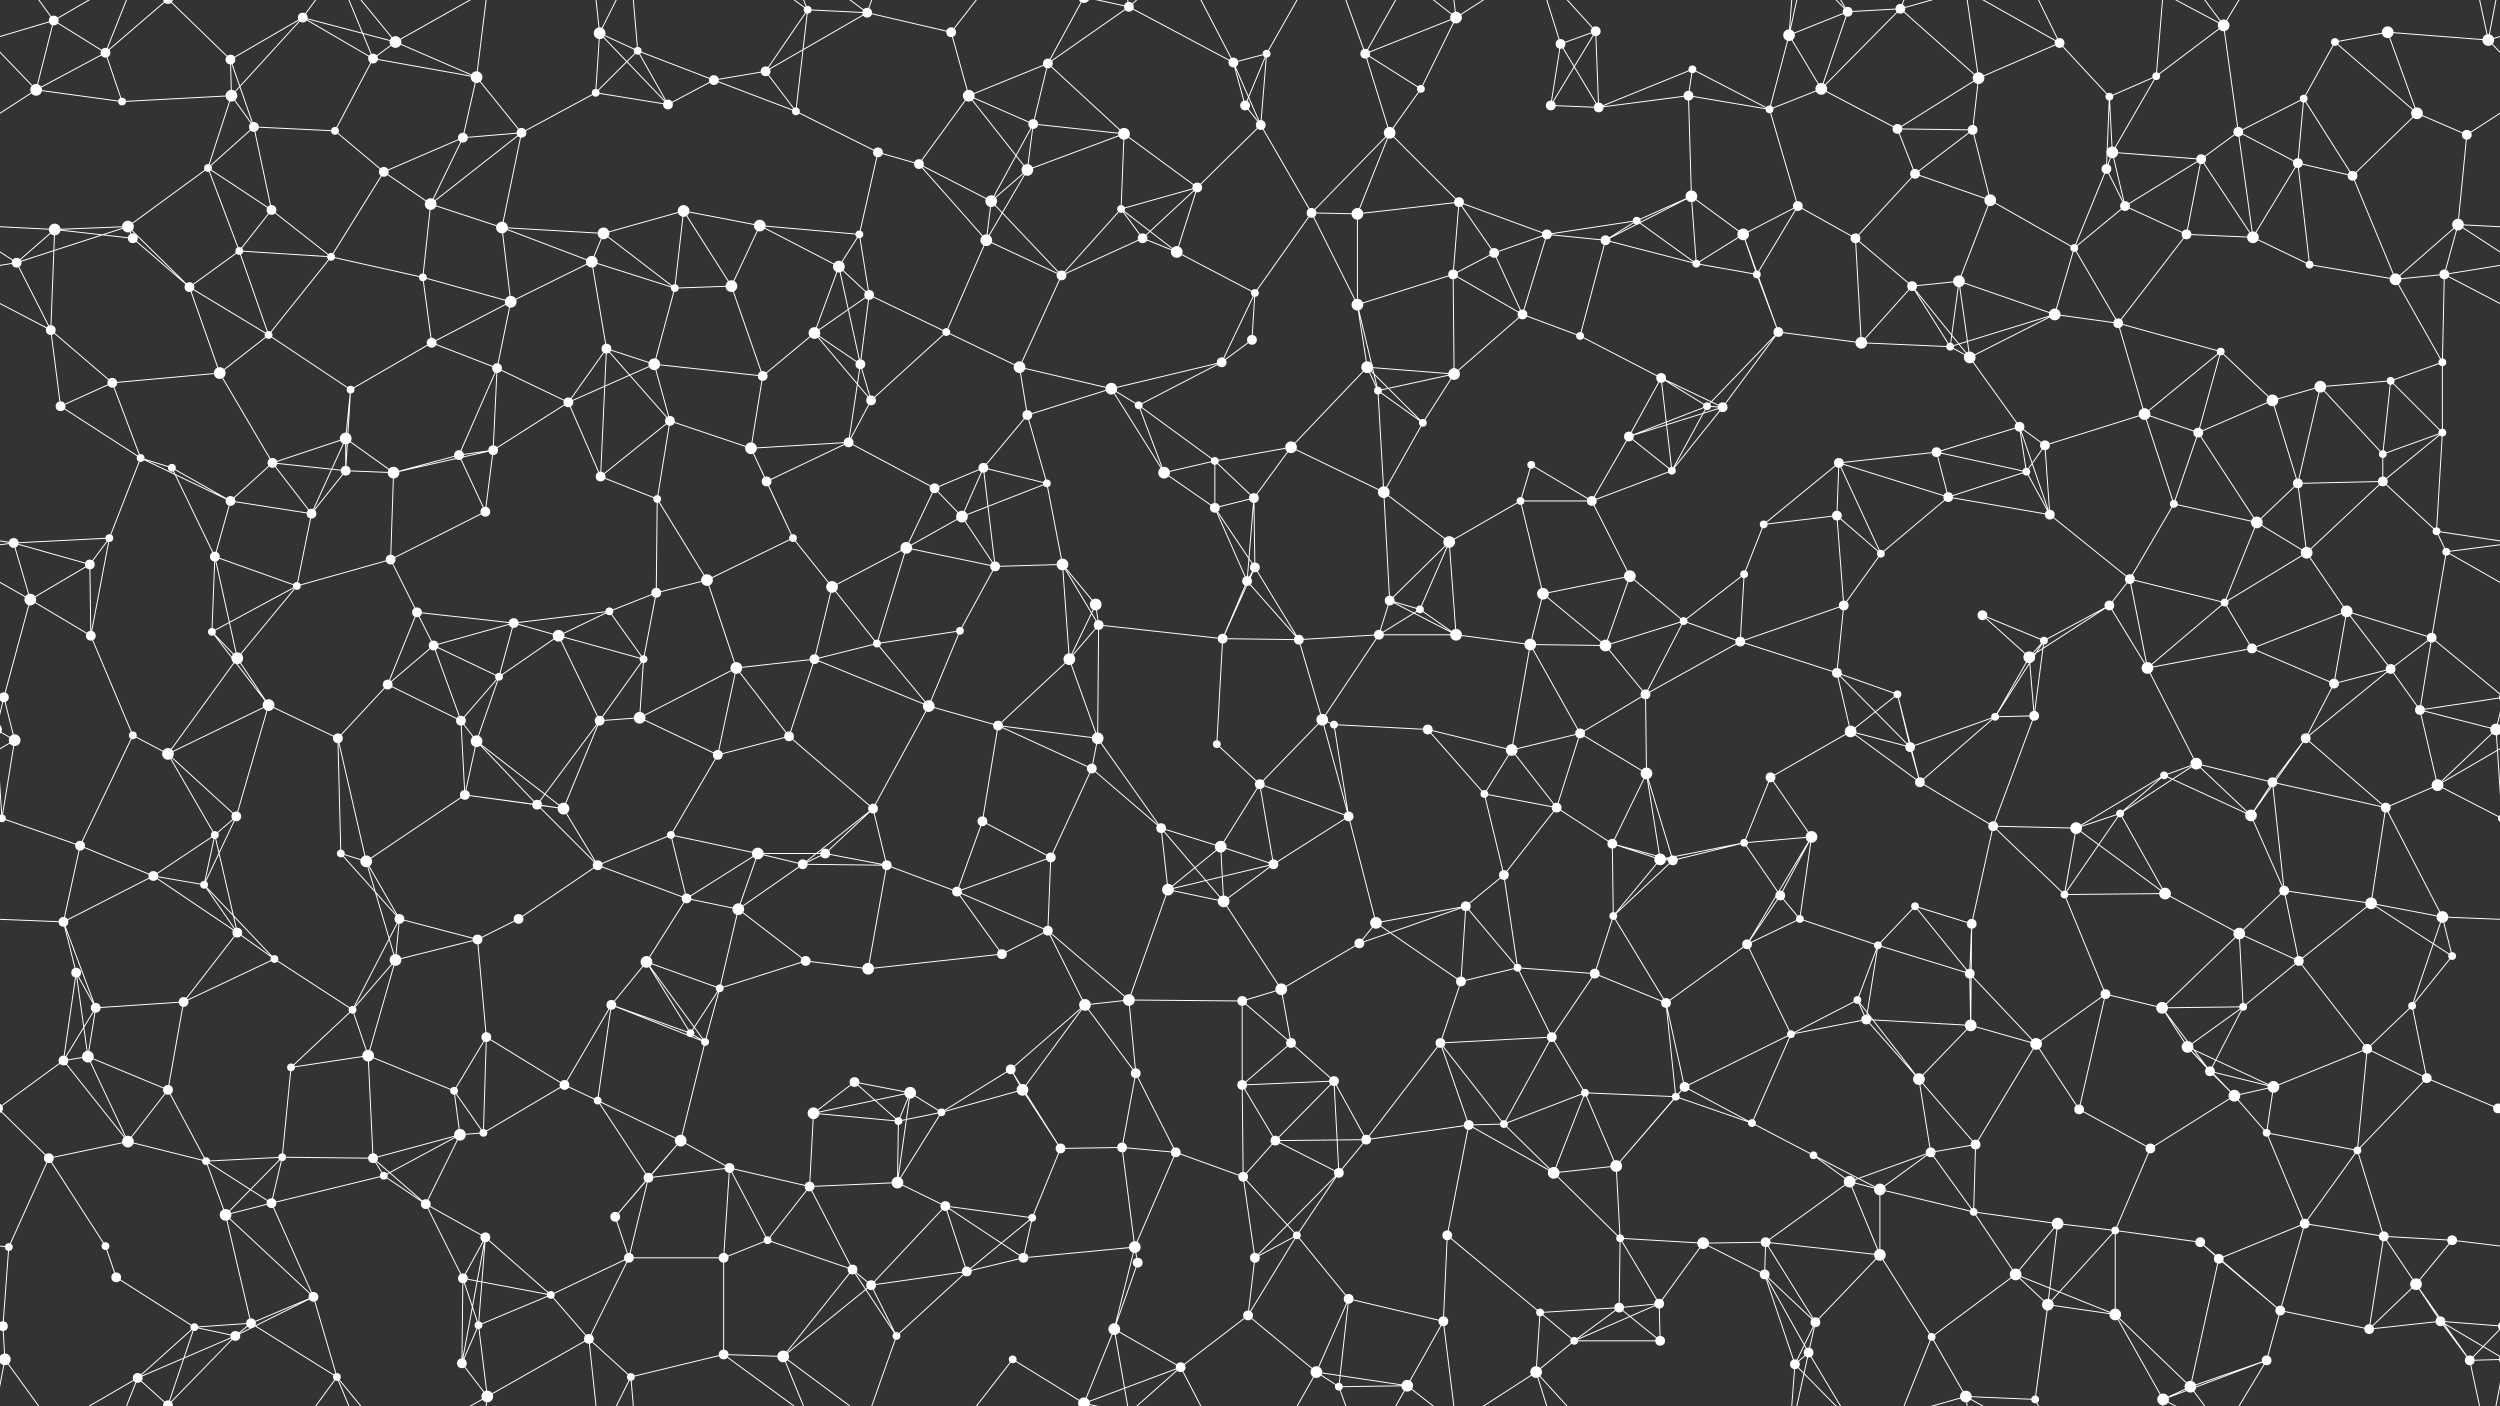 <svg xmlns="http://www.w3.org/2000/svg" width="2560" height="1440" fill="#fff"><rect width="100%" height="100%" fill="#333333" stroke="none"/><circle cx="55" cy="21" r="5"/><circle cx="108" cy="54" r="5"/><circle cx="236" cy="61" r="5"/><circle cx="310" cy="18" r="5"/><circle cx="382" cy="60" r="5"/><circle cx="405" cy="43" r="6"/><circle cx="488" cy="79" r="6"/><circle cx="614" cy="34" r="6"/><circle cx="653" cy="52" r="4"/><circle cx="784" cy="73" r="5"/><circle cx="827" cy="10" r="4"/><circle cx="888" cy="13" r="5"/><circle cx="974" cy="33" r="5"/><circle cx="1073" cy="65" r="5"/><circle cx="1156" cy="7" r="5"/><circle cx="1263" cy="64" r="5"/><circle cx="1297" cy="55" r="4"/><circle cx="1398" cy="55" r="5"/><circle cx="1491" cy="18" r="6"/><circle cx="1598" cy="45" r="5"/><circle cx="1634" cy="32" r="5"/><circle cx="1733" cy="71" r="4"/><circle cx="1832" cy="36" r="6"/><circle cx="1892" cy="12" r="5"/><circle cx="1946" cy="9" r="5"/><circle cx="2026" cy="80" r="6"/><circle cx="2109" cy="44" r="5"/><circle cx="2208" cy="78" r="4"/><circle cx="2277" cy="26" r="6"/><circle cx="2391" cy="43" r="4"/><circle cx="2445" cy="33" r="6"/><circle cx="2548" cy="41" r="6"/><circle cx="37" cy="92" r="6"/><circle cx="125" cy="104" r="4"/><circle cx="237" cy="98" r="6"/><circle cx="260" cy="130" r="5"/><circle cx="343" cy="134" r="4"/><circle cx="474" cy="141" r="5"/><circle cx="534" cy="136" r="5"/><circle cx="610" cy="95" r="4"/><circle cx="684" cy="107" r="5"/><circle cx="731" cy="82" r="5"/><circle cx="815" cy="114" r="4"/><circle cx="899" cy="156" r="5"/><circle cx="992" cy="98" r="6"/><circle cx="1058" cy="127" r="5"/><circle cx="1151" cy="137" r="6"/><circle cx="1275" cy="108" r="5"/><circle cx="1291" cy="128" r="5"/><circle cx="1423" cy="136" r="6"/><circle cx="1455" cy="91" r="4"/><circle cx="1588" cy="108" r="5"/><circle cx="1637" cy="110" r="5"/><circle cx="1729" cy="98" r="5"/><circle cx="1812" cy="112" r="4"/><circle cx="1865" cy="91" r="6"/><circle cx="1943" cy="132" r="5"/><circle cx="2020" cy="133" r="5"/><circle cx="2160" cy="99" r="4"/><circle cx="2163" cy="156" r="6"/><circle cx="2292" cy="135" r="5"/><circle cx="2359" cy="101" r="4"/><circle cx="2475" cy="116" r="6"/><circle cx="2526" cy="138" r="5"/><circle cx="56" cy="235" r="6"/><circle cx="131" cy="232" r="6"/><circle cx="213" cy="172" r="4"/><circle cx="278" cy="215" r="5"/><circle cx="393" cy="176" r="5"/><circle cx="441" cy="209" r="6"/><circle cx="514" cy="233" r="6"/><circle cx="618" cy="239" r="6"/><circle cx="700" cy="216" r="6"/><circle cx="778" cy="231" r="6"/><circle cx="880" cy="240" r="4"/><circle cx="941" cy="168" r="5"/><circle cx="1015" cy="206" r="6"/><circle cx="1052" cy="174" r="6"/><circle cx="1148" cy="214" r="4"/><circle cx="1226" cy="192" r="5"/><circle cx="1343" cy="218" r="5"/><circle cx="1390" cy="219" r="6"/><circle cx="1494" cy="207" r="5"/><circle cx="1584" cy="240" r="5"/><circle cx="1676" cy="226" r="4"/><circle cx="1732" cy="201" r="6"/><circle cx="1785" cy="240" r="6"/><circle cx="1841" cy="211" r="5"/><circle cx="1961" cy="178" r="5"/><circle cx="2038" cy="205" r="6"/><circle cx="2157" cy="173" r="5"/><circle cx="2176" cy="211" r="5"/><circle cx="2254" cy="163" r="5"/><circle cx="2353" cy="167" r="5"/><circle cx="2409" cy="180" r="5"/><circle cx="2517" cy="230" r="6"/><circle cx="17" cy="269" r="5"/><circle cx="136" cy="244" r="5"/><circle cx="194" cy="294" r="5"/><circle cx="245" cy="257" r="4"/><circle cx="339" cy="263" r="4"/><circle cx="433" cy="284" r="4"/><circle cx="523" cy="309" r="6"/><circle cx="606" cy="268" r="6"/><circle cx="691" cy="295" r="4"/><circle cx="749" cy="293" r="6"/><circle cx="859" cy="273" r="6"/><circle cx="890" cy="302" r="5"/><circle cx="1010" cy="246" r="6"/><circle cx="1087" cy="282" r="5"/><circle cx="1170" cy="244" r="5"/><circle cx="1205" cy="258" r="6"/><circle cx="1285" cy="300" r="4"/><circle cx="1390" cy="312" r="6"/><circle cx="1488" cy="281" r="5"/><circle cx="1530" cy="259" r="5"/><circle cx="1644" cy="246" r="5"/><circle cx="1737" cy="270" r="4"/><circle cx="1799" cy="281" r="4"/><circle cx="1900" cy="244" r="5"/><circle cx="1958" cy="293" r="5"/><circle cx="2006" cy="288" r="6"/><circle cx="2124" cy="254" r="4"/><circle cx="2239" cy="240" r="5"/><circle cx="2307" cy="243" r="6"/><circle cx="2365" cy="271" r="4"/><circle cx="2453" cy="286" r="6"/><circle cx="2503" cy="281" r="5"/><circle cx="52" cy="338" r="5"/><circle cx="115" cy="392" r="5"/><circle cx="225" cy="382" r="6"/><circle cx="275" cy="343" r="4"/><circle cx="359" cy="399" r="4"/><circle cx="442" cy="351" r="5"/><circle cx="509" cy="377" r="5"/><circle cx="621" cy="357" r="5"/><circle cx="670" cy="373" r="6"/><circle cx="781" cy="385" r="5"/><circle cx="834" cy="341" r="6"/><circle cx="881" cy="373" r="5"/><circle cx="969" cy="340" r="4"/><circle cx="1044" cy="376" r="6"/><circle cx="1138" cy="398" r="6"/><circle cx="1251" cy="371" r="5"/><circle cx="1282" cy="348" r="5"/><circle cx="1400" cy="376" r="6"/><circle cx="1489" cy="383" r="6"/><circle cx="1559" cy="322" r="5"/><circle cx="1618" cy="344" r="4"/><circle cx="1701" cy="387" r="5"/><circle cx="1821" cy="340" r="5"/><circle cx="1906" cy="351" r="6"/><circle cx="1997" cy="355" r="4"/><circle cx="2017" cy="366" r="6"/><circle cx="2104" cy="322" r="6"/><circle cx="2169" cy="331" r="5"/><circle cx="2274" cy="360" r="4"/><circle cx="2376" cy="396" r="6"/><circle cx="2448" cy="390" r="4"/><circle cx="2501" cy="371" r="4"/><circle cx="62" cy="416" r="5"/><circle cx="144" cy="469" r="4"/><circle cx="176" cy="479" r="4"/><circle cx="279" cy="474" r="5"/><circle cx="354" cy="449" r="6"/><circle cx="470" cy="466" r="5"/><circle cx="505" cy="461" r="5"/><circle cx="582" cy="412" r="5"/><circle cx="686" cy="431" r="5"/><circle cx="769" cy="459" r="6"/><circle cx="869" cy="453" r="5"/><circle cx="892" cy="410" r="5"/><circle cx="1007" cy="479" r="5"/><circle cx="1052" cy="425" r="5"/><circle cx="1166" cy="415" r="4"/><circle cx="1244" cy="472" r="4"/><circle cx="1322" cy="458" r="6"/><circle cx="1411" cy="400" r="4"/><circle cx="1457" cy="433" r="4"/><circle cx="1568" cy="476" r="4"/><circle cx="1668" cy="447" r="5"/><circle cx="1748" cy="416" r="4"/><circle cx="1764" cy="417" r="5"/><circle cx="1883" cy="474" r="5"/><circle cx="1983" cy="463" r="5"/><circle cx="2068" cy="437" r="5"/><circle cx="2094" cy="456" r="5"/><circle cx="2196" cy="424" r="6"/><circle cx="2251" cy="443" r="5"/><circle cx="2327" cy="410" r="6"/><circle cx="2440" cy="465" r="4"/><circle cx="2501" cy="443" r="4"/><circle cx="14" cy="556" r="5"/><circle cx="112" cy="551" r="4"/><circle cx="236" cy="513" r="5"/><circle cx="319" cy="526" r="5"/><circle cx="354" cy="482" r="5"/><circle cx="403" cy="484" r="6"/><circle cx="497" cy="524" r="5"/><circle cx="615" cy="488" r="5"/><circle cx="673" cy="511" r="4"/><circle cx="785" cy="493" r="5"/><circle cx="812" cy="551" r="4"/><circle cx="957" cy="500" r="5"/><circle cx="985" cy="529" r="6"/><circle cx="1072" cy="495" r="4"/><circle cx="1192" cy="484" r="6"/><circle cx="1244" cy="520" r="5"/><circle cx="1284" cy="510" r="5"/><circle cx="1417" cy="504" r="6"/><circle cx="1484" cy="555" r="6"/><circle cx="1557" cy="513" r="4"/><circle cx="1630" cy="513" r="5"/><circle cx="1712" cy="482" r="4"/><circle cx="1806" cy="537" r="4"/><circle cx="1881" cy="528" r="5"/><circle cx="1995" cy="509" r="5"/><circle cx="2075" cy="483" r="4"/><circle cx="2099" cy="527" r="5"/><circle cx="2226" cy="516" r="4"/><circle cx="2311" cy="535" r="6"/><circle cx="2353" cy="495" r="5"/><circle cx="2440" cy="493" r="5"/><circle cx="2495" cy="544" r="4"/><circle cx="31" cy="614" r="6"/><circle cx="92" cy="578" r="5"/><circle cx="220" cy="570" r="5"/><circle cx="304" cy="600" r="4"/><circle cx="400" cy="573" r="5"/><circle cx="427" cy="627" r="5"/><circle cx="526" cy="638" r="5"/><circle cx="624" cy="626" r="4"/><circle cx="672" cy="607" r="5"/><circle cx="724" cy="594" r="6"/><circle cx="852" cy="601" r="6"/><circle cx="928" cy="561" r="6"/><circle cx="1019" cy="580" r="5"/><circle cx="1088" cy="578" r="6"/><circle cx="1122" cy="619" r="6"/><circle cx="1277" cy="595" r="5"/><circle cx="1285" cy="581" r="5"/><circle cx="1423" cy="615" r="5"/><circle cx="1454" cy="624" r="4"/><circle cx="1580" cy="608" r="6"/><circle cx="1669" cy="590" r="6"/><circle cx="1724" cy="636" r="4"/><circle cx="1786" cy="588" r="4"/><circle cx="1888" cy="620" r="5"/><circle cx="1926" cy="567" r="4"/><circle cx="2030" cy="630" r="5"/><circle cx="2160" cy="620" r="5"/><circle cx="2181" cy="593" r="5"/><circle cx="2278" cy="617" r="4"/><circle cx="2362" cy="566" r="6"/><circle cx="2403" cy="626" r="6"/><circle cx="2505" cy="565" r="4"/><circle cx="4" cy="714" r="5"/><circle cx="2564" cy="714" r="5"/><circle cx="93" cy="651" r="5"/><circle cx="217" cy="647" r="4"/><circle cx="243" cy="674" r="6"/><circle cx="397" cy="701" r="5"/><circle cx="444" cy="661" r="5"/><circle cx="511" cy="693" r="4"/><circle cx="572" cy="651" r="6"/><circle cx="659" cy="675" r="4"/><circle cx="754" cy="684" r="6"/><circle cx="834" cy="675" r="5"/><circle cx="898" cy="659" r="4"/><circle cx="983" cy="646" r="4"/><circle cx="1095" cy="675" r="6"/><circle cx="1125" cy="640" r="5"/><circle cx="1252" cy="654" r="5"/><circle cx="1330" cy="655" r="5"/><circle cx="1412" cy="650" r="5"/><circle cx="1491" cy="650" r="6"/><circle cx="1567" cy="660" r="6"/><circle cx="1644" cy="661" r="6"/><circle cx="1685" cy="711" r="5"/><circle cx="1782" cy="657" r="5"/><circle cx="1881" cy="689" r="5"/><circle cx="1943" cy="711" r="4"/><circle cx="2078" cy="673" r="6"/><circle cx="2093" cy="656" r="4"/><circle cx="2199" cy="684" r="6"/><circle cx="2306" cy="664" r="5"/><circle cx="2390" cy="700" r="5"/><circle cx="2448" cy="685" r="5"/><circle cx="2490" cy="653" r="5"/><circle cx="15" cy="758" r="6"/><circle cx="136" cy="753" r="4"/><circle cx="172" cy="772" r="6"/><circle cx="275" cy="722" r="6"/><circle cx="346" cy="756" r="5"/><circle cx="472" cy="738" r="5"/><circle cx="488" cy="759" r="6"/><circle cx="614" cy="738" r="5"/><circle cx="655" cy="735" r="6"/><circle cx="735" cy="773" r="5"/><circle cx="808" cy="754" r="5"/><circle cx="951" cy="723" r="6"/><circle cx="1022" cy="743" r="5"/><circle cx="1118" cy="787" r="5"/><circle cx="1124" cy="756" r="6"/><circle cx="1246" cy="762" r="4"/><circle cx="1354" cy="737" r="6"/><circle cx="1366" cy="742" r="4"/><circle cx="1462" cy="747" r="5"/><circle cx="1548" cy="768" r="6"/><circle cx="1618" cy="751" r="5"/><circle cx="1686" cy="792" r="6"/><circle cx="1813" cy="796" r="5"/><circle cx="1895" cy="749" r="6"/><circle cx="1956" cy="765" r="5"/><circle cx="2043" cy="734" r="4"/><circle cx="2083" cy="733" r="5"/><circle cx="2216" cy="794" r="4"/><circle cx="2249" cy="782" r="6"/><circle cx="2361" cy="756" r="5"/><circle cx="2478" cy="727" r="5"/><circle cx="2556" cy="747" r="6"/><circle cx="-4" cy="747" r="6"/><circle cx="2" cy="838" r="4"/><circle cx="2562" cy="838" r="4"/><circle cx="82" cy="866" r="5"/><circle cx="220" cy="855" r="4"/><circle cx="242" cy="836" r="5"/><circle cx="349" cy="874" r="4"/><circle cx="476" cy="814" r="5"/><circle cx="550" cy="824" r="5"/><circle cx="577" cy="828" r="6"/><circle cx="687" cy="855" r="4"/><circle cx="776" cy="874" r="6"/><circle cx="845" cy="874" r="5"/><circle cx="894" cy="828" r="5"/><circle cx="1006" cy="841" r="5"/><circle cx="1076" cy="878" r="5"/><circle cx="1189" cy="848" r="5"/><circle cx="1250" cy="867" r="6"/><circle cx="1290" cy="803" r="5"/><circle cx="1381" cy="836" r="5"/><circle cx="1520" cy="813" r="4"/><circle cx="1594" cy="827" r="5"/><circle cx="1651" cy="864" r="5"/><circle cx="1700" cy="880" r="6"/><circle cx="1786" cy="863" r="4"/><circle cx="1855" cy="857" r="6"/><circle cx="1966" cy="801" r="5"/><circle cx="2041" cy="846" r="5"/><circle cx="2126" cy="848" r="6"/><circle cx="2171" cy="833" r="4"/><circle cx="2305" cy="835" r="6"/><circle cx="2327" cy="801" r="5"/><circle cx="2443" cy="827" r="5"/><circle cx="2496" cy="804" r="6"/><circle cx="65" cy="944" r="5"/><circle cx="157" cy="897" r="5"/><circle cx="209" cy="906" r="4"/><circle cx="243" cy="955" r="5"/><circle cx="375" cy="882" r="6"/><circle cx="409" cy="941" r="5"/><circle cx="531" cy="941" r="5"/><circle cx="612" cy="886" r="5"/><circle cx="703" cy="920" r="5"/><circle cx="756" cy="931" r="6"/><circle cx="822" cy="885" r="5"/><circle cx="908" cy="886" r="5"/><circle cx="980" cy="913" r="5"/><circle cx="1073" cy="953" r="5"/><circle cx="1196" cy="911" r="6"/><circle cx="1253" cy="923" r="6"/><circle cx="1304" cy="885" r="5"/><circle cx="1409" cy="945" r="6"/><circle cx="1501" cy="928" r="5"/><circle cx="1540" cy="896" r="5"/><circle cx="1652" cy="938" r="4"/><circle cx="1713" cy="881" r="5"/><circle cx="1823" cy="917" r="5"/><circle cx="1843" cy="941" r="4"/><circle cx="1961" cy="928" r="4"/><circle cx="2019" cy="946" r="5"/><circle cx="2114" cy="916" r="4"/><circle cx="2217" cy="915" r="6"/><circle cx="2293" cy="956" r="6"/><circle cx="2339" cy="912" r="5"/><circle cx="2428" cy="925" r="6"/><circle cx="2501" cy="939" r="6"/><circle cx="78" cy="996" r="5"/><circle cx="98" cy="1032" r="5"/><circle cx="188" cy="1026" r="5"/><circle cx="281" cy="982" r="4"/><circle cx="361" cy="1034" r="4"/><circle cx="405" cy="983" r="6"/><circle cx="489" cy="962" r="5"/><circle cx="626" cy="1029" r="5"/><circle cx="662" cy="985" r="6"/><circle cx="737" cy="1012" r="4"/><circle cx="825" cy="984" r="5"/><circle cx="889" cy="992" r="6"/><circle cx="1026" cy="977" r="5"/><circle cx="1111" cy="1029" r="6"/><circle cx="1156" cy="1024" r="6"/><circle cx="1272" cy="1025" r="5"/><circle cx="1312" cy="1013" r="6"/><circle cx="1392" cy="966" r="5"/><circle cx="1496" cy="1005" r="5"/><circle cx="1554" cy="991" r="4"/><circle cx="1633" cy="997" r="5"/><circle cx="1706" cy="1027" r="5"/><circle cx="1789" cy="967" r="5"/><circle cx="1902" cy="1024" r="4"/><circle cx="1923" cy="968" r="4"/><circle cx="2017" cy="997" r="5"/><circle cx="2156" cy="1018" r="5"/><circle cx="2214" cy="1032" r="6"/><circle cx="2297" cy="1031" r="4"/><circle cx="2354" cy="984" r="5"/><circle cx="2470" cy="1030" r="4"/><circle cx="2511" cy="979" r="4"/><circle cx="65" cy="1086" r="5"/><circle cx="90" cy="1082" r="6"/><circle cx="172" cy="1116" r="5"/><circle cx="298" cy="1093" r="4"/><circle cx="377" cy="1081" r="6"/><circle cx="465" cy="1117" r="4"/><circle cx="498" cy="1062" r="5"/><circle cx="578" cy="1111" r="5"/><circle cx="707" cy="1058" r="4"/><circle cx="722" cy="1067" r="4"/><circle cx="875" cy="1108" r="5"/><circle cx="932" cy="1119" r="6"/><circle cx="1035" cy="1095" r="5"/><circle cx="1047" cy="1116" r="6"/><circle cx="1163" cy="1099" r="5"/><circle cx="1272" cy="1111" r="5"/><circle cx="1322" cy="1068" r="5"/><circle cx="1366" cy="1107" r="5"/><circle cx="1475" cy="1068" r="5"/><circle cx="1589" cy="1062" r="5"/><circle cx="1623" cy="1119" r="4"/><circle cx="1725" cy="1113" r="5"/><circle cx="1834" cy="1059" r="4"/><circle cx="1911" cy="1044" r="5"/><circle cx="1965" cy="1105" r="6"/><circle cx="2018" cy="1050" r="6"/><circle cx="2085" cy="1069" r="6"/><circle cx="2240" cy="1072" r="6"/><circle cx="2263" cy="1097" r="5"/><circle cx="2328" cy="1113" r="6"/><circle cx="2424" cy="1074" r="5"/><circle cx="2485" cy="1104" r="5"/><circle cx="50" cy="1186" r="5"/><circle cx="131" cy="1169" r="6"/><circle cx="211" cy="1189" r="4"/><circle cx="289" cy="1185" r="4"/><circle cx="382" cy="1186" r="5"/><circle cx="471" cy="1162" r="6"/><circle cx="495" cy="1160" r="4"/><circle cx="612" cy="1127" r="4"/><circle cx="697" cy="1168" r="6"/><circle cx="747" cy="1196" r="5"/><circle cx="833" cy="1140" r="6"/><circle cx="920" cy="1148" r="4"/><circle cx="964" cy="1139" r="4"/><circle cx="1086" cy="1176" r="5"/><circle cx="1149" cy="1175" r="5"/><circle cx="1204" cy="1180" r="5"/><circle cx="1306" cy="1168" r="5"/><circle cx="1399" cy="1167" r="5"/><circle cx="1504" cy="1152" r="5"/><circle cx="1540" cy="1151" r="4"/><circle cx="1655" cy="1194" r="6"/><circle cx="1716" cy="1123" r="4"/><circle cx="1794" cy="1150" r="4"/><circle cx="1857" cy="1183" r="4"/><circle cx="1977" cy="1180" r="5"/><circle cx="2023" cy="1172" r="5"/><circle cx="2129" cy="1136" r="5"/><circle cx="2202" cy="1176" r="5"/><circle cx="2288" cy="1122" r="6"/><circle cx="2321" cy="1160" r="4"/><circle cx="2414" cy="1178" r="4"/><circle cx="2558" cy="1135" r="5"/><circle cx="-2" cy="1135" r="5"/><circle cx="9" cy="1277" r="4"/><circle cx="108" cy="1276" r="4"/><circle cx="231" cy="1244" r="6"/><circle cx="278" cy="1232" r="5"/><circle cx="393" cy="1204" r="4"/><circle cx="436" cy="1233" r="5"/><circle cx="497" cy="1267" r="5"/><circle cx="630" cy="1246" r="5"/><circle cx="664" cy="1206" r="5"/><circle cx="786" cy="1270" r="4"/><circle cx="829" cy="1215" r="5"/><circle cx="919" cy="1211" r="6"/><circle cx="968" cy="1235" r="5"/><circle cx="1057" cy="1247" r="4"/><circle cx="1162" cy="1277" r="6"/><circle cx="1273" cy="1205" r="5"/><circle cx="1328" cy="1265" r="4"/><circle cx="1371" cy="1201" r="5"/><circle cx="1482" cy="1265" r="5"/><circle cx="1591" cy="1201" r="6"/><circle cx="1659" cy="1268" r="4"/><circle cx="1744" cy="1273" r="6"/><circle cx="1808" cy="1272" r="5"/><circle cx="1894" cy="1210" r="6"/><circle cx="1925" cy="1218" r="6"/><circle cx="2021" cy="1241" r="4"/><circle cx="2107" cy="1253" r="6"/><circle cx="2166" cy="1260" r="4"/><circle cx="2253" cy="1272" r="5"/><circle cx="2360" cy="1253" r="5"/><circle cx="2441" cy="1266" r="5"/><circle cx="2511" cy="1270" r="5"/><circle cx="3" cy="1358" r="5"/><circle cx="2563" cy="1358" r="5"/><circle cx="119" cy="1308" r="5"/><circle cx="199" cy="1359" r="4"/><circle cx="257" cy="1355" r="5"/><circle cx="321" cy="1328" r="5"/><circle cx="474" cy="1309" r="5"/><circle cx="490" cy="1357" r="4"/><circle cx="564" cy="1326" r="4"/><circle cx="644" cy="1288" r="5"/><circle cx="741" cy="1288" r="5"/><circle cx="873" cy="1300" r="5"/><circle cx="892" cy="1316" r="5"/><circle cx="990" cy="1302" r="5"/><circle cx="1048" cy="1288" r="5"/><circle cx="1165" cy="1293" r="5"/><circle cx="1278" cy="1347" r="5"/><circle cx="1285" cy="1288" r="5"/><circle cx="1381" cy="1330" r="5"/><circle cx="1478" cy="1353" r="5"/><circle cx="1577" cy="1344" r="4"/><circle cx="1658" cy="1339" r="5"/><circle cx="1699" cy="1335" r="5"/><circle cx="1807" cy="1305" r="5"/><circle cx="1859" cy="1354" r="5"/><circle cx="1925" cy="1285" r="6"/><circle cx="2064" cy="1305" r="6"/><circle cx="2097" cy="1336" r="6"/><circle cx="2166" cy="1346" r="6"/><circle cx="2272" cy="1289" r="5"/><circle cx="2335" cy="1342" r="5"/><circle cx="2474" cy="1315" r="6"/><circle cx="2499" cy="1353" r="5"/><circle cx="5" cy="1392" r="6"/><circle cx="2565" cy="1392" r="6"/><circle cx="141" cy="1411" r="5"/><circle cx="172" cy="1439" r="5"/><circle cx="172" cy="-1" r="5"/><circle cx="241" cy="1368" r="5"/><circle cx="345" cy="1410" r="4"/><circle cx="473" cy="1396" r="5"/><circle cx="499" cy="1430" r="6"/><circle cx="603" cy="1371" r="5"/><circle cx="646" cy="1410" r="4"/><circle cx="741" cy="1387" r="5"/><circle cx="802" cy="1389" r="6"/><circle cx="918" cy="1368" r="4"/><circle cx="1037" cy="1392" r="4"/><circle cx="1110" cy="1437" r="6"/><circle cx="1110" cy="-3" r="6"/><circle cx="1141" cy="1361" r="6"/><circle cx="1209" cy="1400" r="5"/><circle cx="1348" cy="1405" r="6"/><circle cx="1371" cy="1420" r="4"/><circle cx="1441" cy="1419" r="6"/><circle cx="1573" cy="1405" r="6"/><circle cx="1612" cy="1373" r="4"/><circle cx="1700" cy="1373" r="5"/><circle cx="1838" cy="1397" r="5"/><circle cx="1852" cy="1385" r="5"/><circle cx="1978" cy="1369" r="4"/><circle cx="2013" cy="1430" r="6"/><circle cx="2084" cy="1433" r="4"/><circle cx="2215" cy="1433" r="6"/><circle cx="2243" cy="1420" r="6"/><circle cx="2321" cy="1393" r="5"/><circle cx="2426" cy="1361" r="5"/><circle cx="2529" cy="1393" r="5"/><path stroke="#fff" d="M55 21L108 54M55 21L-12 41M55 21L37 92M55 21L5 -48M55 21L141 -29M2615 21L2548 41M55 1461L5 1392M55 1461L141 1411M108 54L37 92M108 54L125 104M108 54L141 -29M108 54L172 -1M108 1494L141 1411M108 1494L172 1439M236 61L310 18M236 61L237 98M236 61L260 130M236 61L172 -1M236 1501L172 1439M310 18L382 60M310 18L405 43M310 18L237 98M310 18L345 -30M310 1458L345 1410M382 60L405 43M382 60L488 79M382 60L343 134M382 60L345 -30M382 1500L345 1410M405 43L488 79M405 43L345 -30M405 43L499 -10M405 1483L345 1410M405 1483L499 1430M488 79L474 141M488 79L534 136M488 79L499 -10M488 1519L499 1430M614 34L653 52M614 34L610 95M614 34L684 107M614 34L603 -69M614 34L646 -30M614 1474L603 1371M614 1474L646 1410M653 52L610 95M653 52L684 107M653 52L731 82M653 52L646 -30M653 1492L646 1410M784 73L827 10M784 73L888 13M784 73L731 82M784 73L815 114M827 10L888 13M827 10L815 114M827 10L741 -53M827 10L802 -51M827 1450L741 1387M827 1450L802 1389M888 13L974 33M888 13L802 -51M888 13L918 -72M888 1453L802 1389M888 1453L918 1368M974 33L992 98M974 33L1037 -48M974 1473L1037 1392M1073 65L1156 7M1073 65L992 98M1073 65L1058 127M1073 65L1151 137M1073 65L1110 -3M1073 1505L1110 1437M1156 7L1263 64M1156 7L1110 -3M1156 7L1141 -79M1156 7L1209 -40M1156 1447L1110 1437M1156 1447L1141 1361M1156 1447L1209 1400M1263 64L1297 55M1263 64L1275 108M1263 64L1291 128M1263 64L1209 -40M1263 1504L1209 1400M1297 55L1275 108M1297 55L1291 128M1297 55L1348 -35M1297 1495L1348 1405M1398 55L1491 18M1398 55L1423 136M1398 55L1455 91M1398 55L1371 -20M1398 55L1441 -21M1398 1495L1371 1420M1398 1495L1441 1419M1491 18L1455 91M1491 18L1478 -87M1491 18L1441 -21M1491 18L1573 -35M1491 1458L1478 1353M1491 1458L1441 1419M1491 1458L1573 1405M1598 45L1634 32M1598 45L1588 108M1598 45L1637 110M1598 45L1573 -35M1598 1485L1573 1405M1634 32L1588 108M1634 32L1637 110M1634 32L1573 -35M1634 1472L1573 1405M1733 71L1637 110M1733 71L1729 98M1733 71L1812 112M1832 36L1892 12M1832 36L1812 112M1832 36L1865 91M1832 36L1838 -43M1832 36L1852 -55M1832 1476L1838 1397M1832 1476L1852 1385M1892 12L1946 9M1892 12L1865 91M1892 12L1838 -43M1892 12L1852 -55M1892 1452L1838 1397M1892 1452L1852 1385M1946 9L2026 80M1946 9L1865 91M1946 9L1978 -71M1946 9L2013 -10M1946 1449L1978 1369M1946 1449L2013 1430M2026 80L2109 44M2026 80L1943 132M2026 80L2020 133M2026 80L2013 -10M2026 1520L2013 1430M2109 44L2160 99M2109 44L2013 -10M2109 44L2084 -7M2109 1484L2013 1430M2109 1484L2084 1433M2208 78L2277 26M2208 78L2160 99M2208 78L2163 156M2208 78L2215 -7M2208 1518L2215 1433M2277 26L2292 135M2277 26L2215 -7M2277 26L2243 -20M2277 26L2321 -47M2277 1466L2215 1433M2277 1466L2243 1420M2277 1466L2321 1393M2391 43L2445 33M2391 43L2359 101M2391 43L2475 116M2445 33L2548 41M2445 33L2475 116M2548 41L2597 92M2548 41L2565 -48M2548 41L2529 -47M-12 41L37 92M-12 41L5 -48M-12 1481L5 1392M2548 1481L2565 1392M2548 1481L2529 1393M37 92L125 104M37 92L-34 138M2597 92L2526 138M125 104L237 98M237 98L260 130M237 98L213 172M260 130L343 134M260 130L213 172M260 130L278 215M343 134L393 176M474 141L534 136M474 141L393 176M474 141L441 209M534 136L610 95M534 136L441 209M534 136L514 233M610 95L684 107M684 107L731 82M731 82L815 114M815 114L899 156M899 156L880 240M899 156L941 168M992 98L1058 127M992 98L941 168M992 98L1052 174M1058 127L1151 137M1058 127L1015 206M1058 127L1052 174M1151 137L1052 174M1151 137L1148 214M1151 137L1226 192M1275 108L1291 128M1291 128L1226 192M1291 128L1343 218M1423 136L1455 91M1423 136L1343 218M1423 136L1390 219M1423 136L1494 207M1588 108L1637 110M1637 110L1729 98M1729 98L1812 112M1729 98L1732 201M1812 112L1865 91M1812 112L1841 211M1865 91L1943 132M1943 132L2020 133M1943 132L1961 178M2020 133L1961 178M2020 133L2038 205M2160 99L2163 156M2160 99L2157 173M2163 156L2157 173M2163 156L2176 211M2163 156L2254 163M2292 135L2359 101M2292 135L2254 163M2292 135L2353 167M2292 135L2307 243M2359 101L2353 167M2359 101L2409 180M2475 116L2526 138M2475 116L2409 180M2526 138L2517 230M56 235L131 232M56 235L-43 230M56 235L17 269M56 235L136 244M56 235L52 338M2616 235L2517 230M131 232L213 172M131 232L17 269M131 232L136 244M131 232L194 294M213 172L278 215M213 172L245 257M278 215L245 257M278 215L339 263M393 176L441 209M393 176L339 263M441 209L514 233M441 209L433 284M514 233L618 239M514 233L523 309M514 233L606 268M618 239L700 216M618 239L606 268M618 239L691 295M700 216L778 231M700 216L691 295M700 216L749 293M778 231L880 240M778 231L749 293M778 231L859 273M880 240L859 273M880 240L890 302M941 168L1015 206M941 168L1010 246M1015 206L1052 174M1015 206L1010 246M1015 206L1087 282M1052 174L1010 246M1148 214L1226 192M1148 214L1087 282M1148 214L1170 244M1148 214L1205 258M1226 192L1170 244M1226 192L1205 258M1343 218L1390 219M1343 218L1285 300M1343 218L1390 312M1390 219L1494 207M1390 219L1390 312M1494 207L1584 240M1494 207L1488 281M1494 207L1530 259M1584 240L1676 226M1584 240L1530 259M1584 240L1644 246M1584 240L1559 322M1676 226L1732 201M1676 226L1644 246M1676 226L1737 270M1732 201L1785 240M1732 201L1644 246M1732 201L1737 270M1785 240L1841 211M1785 240L1737 270M1785 240L1799 281M1785 240L1821 340M1841 211L1799 281M1841 211L1900 244M1961 178L2038 205M1961 178L1900 244M2038 205L2006 288M2038 205L2124 254M2157 173L2176 211M2157 173L2124 254M2176 211L2254 163M2176 211L2124 254M2176 211L2239 240M2254 163L2239 240M2254 163L2307 243M2353 167L2409 180M2353 167L2307 243M2353 167L2365 271M2409 180L2453 286M2517 230L2577 269M2517 230L2453 286M2517 230L2503 281M-43 230L17 269M17 269L-57 281M17 269L52 338M2577 269L2503 281M136 244L194 294M194 294L245 257M194 294L225 382M194 294L275 343M245 257L339 263M245 257L275 343M339 263L433 284M339 263L275 343M433 284L523 309M433 284L442 351M523 309L606 268M523 309L442 351M523 309L509 377M606 268L691 295M606 268L621 357M691 295L749 293M691 295L670 373M749 293L781 385M859 273L890 302M859 273L834 341M859 273L881 373M890 302L834 341M890 302L881 373M890 302L969 340M1010 246L1087 282M1010 246L969 340M1087 282L1170 244M1087 282L1044 376M1170 244L1205 258M1205 258L1285 300M1285 300L1251 371M1285 300L1282 348M1390 312L1488 281M1390 312L1400 376M1390 312L1411 400M1488 281L1530 259M1488 281L1489 383M1488 281L1559 322M1530 259L1559 322M1644 246L1737 270M1644 246L1618 344M1737 270L1799 281M1799 281L1821 340M1900 244L1958 293M1900 244L1906 351M1958 293L2006 288M1958 293L1906 351M1958 293L1997 355M1958 293L2017 366M2006 288L1997 355M2006 288L2017 366M2006 288L2104 322M2124 254L2104 322M2124 254L2169 331M2239 240L2307 243M2239 240L2169 331M2307 243L2365 271M2365 271L2453 286M2453 286L2503 281M2453 286L2501 371M2503 281L2612 338M2503 281L2501 371M-57 281L52 338M52 338L115 392M52 338L62 416M115 392L225 382M115 392L62 416M115 392L144 469M225 382L275 343M225 382L279 474M275 343L359 399M359 399L442 351M359 399L354 449M359 399L354 482M442 351L509 377M509 377L470 466M509 377L505 461M509 377L582 412M621 357L670 373M621 357L582 412M621 357L686 431M621 357L615 488M670 373L781 385M670 373L582 412M670 373L686 431M781 385L834 341M781 385L769 459M834 341L881 373M834 341L892 410M881 373L869 453M881 373L892 410M969 340L1044 376M969 340L892 410M1044 376L1138 398M1044 376L1052 425M1138 398L1251 371M1138 398L1052 425M1138 398L1166 415M1138 398L1192 484M1251 371L1282 348M1251 371L1166 415M1400 376L1489 383M1400 376L1322 458M1400 376L1411 400M1400 376L1457 433M1489 383L1559 322M1489 383L1411 400M1489 383L1457 433M1559 322L1618 344M1618 344L1701 387M1701 387L1668 447M1701 387L1748 416M1701 387L1764 417M1701 387L1712 482M1821 340L1906 351M1821 340L1748 416M1821 340L1764 417M1906 351L1997 355M1997 355L2017 366M1997 355L2104 322M2017 366L2104 322M2017 366L2068 437M2104 322L2169 331M2169 331L2274 360M2169 331L2196 424M2274 360L2196 424M2274 360L2251 443M2274 360L2327 410M2376 396L2448 390M2376 396L2327 410M2376 396L2440 465M2376 396L2353 495M2448 390L2501 371M2448 390L2440 465M2448 390L2501 443M2501 371L2501 443M62 416L144 469M144 469L176 479M144 469L112 551M144 469L236 513M176 479L236 513M176 479L220 570M279 474L354 449M279 474L236 513M279 474L319 526M279 474L354 482M354 449L319 526M354 449L354 482M354 449L403 484M470 466L505 461M470 466L403 484M470 466L497 524M505 461L582 412M505 461L403 484M505 461L497 524M582 412L615 488M686 431L769 459M686 431L615 488M686 431L673 511M769 459L869 453M769 459L785 493M769 459L812 551M869 453L892 410M869 453L785 493M869 453L957 500M1007 479L1052 425M1007 479L957 500M1007 479L985 529M1007 479L1072 495M1007 479L1019 580M1052 425L1072 495M1166 415L1244 472M1166 415L1192 484M1244 472L1322 458M1244 472L1192 484M1244 472L1244 520M1244 472L1284 510M1322 458L1284 510M1322 458L1417 504M1411 400L1457 433M1411 400L1417 504M1457 433L1417 504M1568 476L1557 513M1568 476L1630 513M1668 447L1748 416M1668 447L1764 417M1668 447L1630 513M1668 447L1712 482M1748 416L1764 417M1748 416L1712 482M1764 417L1712 482M1883 474L1983 463M1883 474L1806 537M1883 474L1881 528M1883 474L1995 509M1883 474L1926 567M1983 463L2068 437M1983 463L1995 509M1983 463L2075 483M2068 437L2094 456M2068 437L2075 483M2068 437L2099 527M2094 456L2196 424M2094 456L2075 483M2094 456L2099 527M2196 424L2251 443M2196 424L2226 516M2251 443L2327 410M2251 443L2226 516M2251 443L2311 535M2327 410L2353 495M2440 465L2501 443M2440 465L2440 493M2501 443L2440 493M2501 443L2495 544M14 556L112 551M14 556L-65 544M14 556L31 614M14 556L92 578M14 556L-55 565M2574 556L2495 544M2574 556L2505 565M112 551L92 578M112 551L93 651M236 513L319 526M236 513L220 570M319 526L354 482M319 526L304 600M354 482L403 484M403 484L400 573M497 524L400 573M615 488L673 511M673 511L672 607M673 511L724 594M785 493L812 551M812 551L724 594M812 551L852 601M957 500L985 529M957 500L928 561M985 529L1072 495M985 529L928 561M985 529L1019 580M1072 495L1088 578M1192 484L1244 520M1244 520L1284 510M1244 520L1277 595M1244 520L1285 581M1284 510L1277 595M1284 510L1285 581M1417 504L1484 555M1417 504L1423 615M1484 555L1557 513M1484 555L1423 615M1484 555L1454 624M1484 555L1491 650M1557 513L1630 513M1557 513L1580 608M1630 513L1712 482M1630 513L1669 590M1806 537L1881 528M1806 537L1786 588M1881 528L1888 620M1881 528L1926 567M1995 509L2075 483M1995 509L2099 527M1995 509L1926 567M2075 483L2099 527M2099 527L2181 593M2226 516L2311 535M2226 516L2181 593M2311 535L2353 495M2311 535L2278 617M2311 535L2362 566M2353 495L2440 493M2353 495L2362 566M2440 493L2495 544M2440 493L2362 566M2495 544L2505 565M31 614L92 578M31 614L-55 565M31 614L4 714M31 614L93 651M2591 614L2505 565M92 578L93 651M220 570L304 600M220 570L217 647M220 570L243 674M304 600L400 573M304 600L217 647M304 600L243 674M400 573L427 627M427 627L526 638M427 627L397 701M427 627L444 661M526 638L624 626M526 638L444 661M526 638L511 693M526 638L572 651M624 626L672 607M624 626L572 651M624 626L659 675M672 607L724 594M672 607L659 675M724 594L754 684M852 601L928 561M852 601L834 675M852 601L898 659M928 561L1019 580M928 561L898 659M1019 580L1088 578M1019 580L983 646M1088 578L1122 619M1088 578L1095 675M1088 578L1125 640M1122 619L1095 675M1122 619L1125 640M1277 595L1285 581M1277 595L1252 654M1277 595L1330 655M1285 581L1252 654M1285 581L1330 655M1423 615L1454 624M1423 615L1412 650M1423 615L1491 650M1454 624L1412 650M1454 624L1491 650M1580 608L1669 590M1580 608L1567 660M1580 608L1644 661M1669 590L1724 636M1669 590L1644 661M1724 636L1786 588M1724 636L1644 661M1724 636L1685 711M1724 636L1782 657M1786 588L1782 657M1888 620L1926 567M1888 620L1782 657M1888 620L1881 689M2030 630L2078 673M2030 630L2093 656M2160 620L2181 593M2160 620L2078 673M2160 620L2093 656M2160 620L2199 684M2181 593L2278 617M2181 593L2199 684M2278 617L2362 566M2278 617L2199 684M2278 617L2306 664M2362 566L2403 626M2403 626L2306 664M2403 626L2390 700M2403 626L2448 685M2403 626L2490 653M2505 565L2490 653M4 714L-70 653M4 714L15 758M4 714L-82 727M4 714L-4 747M2564 714L2490 653M2564 714L2478 727M2564 714L2556 747M93 651L136 753M217 647L243 674M217 647L275 722M243 674L172 772M243 674L275 722M397 701L444 661M397 701L346 756M397 701L472 738M444 661L511 693M444 661L472 738M511 693L572 651M511 693L472 738M511 693L488 759M572 651L659 675M572 651L614 738M659 675L614 738M659 675L655 735M754 684L834 675M754 684L655 735M754 684L735 773M754 684L808 754M834 675L898 659M834 675L808 754M834 675L951 723M898 659L983 646M898 659L951 723M983 646L951 723M1095 675L1125 640M1095 675L1022 743M1095 675L1124 756M1125 640L1252 654M1125 640L1124 756M1252 654L1330 655M1252 654L1246 762M1330 655L1412 650M1330 655L1354 737M1412 650L1491 650M1412 650L1354 737M1491 650L1567 660M1567 660L1644 661M1567 660L1548 768M1567 660L1618 751M1644 661L1685 711M1685 711L1782 657M1685 711L1618 751M1685 711L1686 792M1782 657L1881 689M1881 689L1943 711M1881 689L1895 749M1881 689L1956 765M1943 711L1895 749M1943 711L1956 765M1943 711L1966 801M2078 673L2093 656M2078 673L2043 734M2078 673L2083 733M2093 656L2043 734M2093 656L2083 733M2199 684L2306 664M2199 684L2249 782M2306 664L2390 700M2390 700L2448 685M2390 700L2361 756M2448 685L2490 653M2448 685L2361 756M2448 685L2478 727M2490 653L2478 727M15 758L-4 747M15 758L2 838M15 758L-64 804M2575 758L2556 747M2575 758L2496 804M136 753L172 772M136 753L82 866M172 772L275 722M172 772L220 855M172 772L242 836M275 722L346 756M275 722L242 836M346 756L349 874M346 756L375 882M472 738L488 759M472 738L476 814M488 759L476 814M488 759L550 824M488 759L577 828M614 738L655 735M614 738L550 824M614 738L577 828M655 735L735 773M735 773L808 754M735 773L687 855M808 754L894 828M951 723L1022 743M951 723L894 828M1022 743L1118 787M1022 743L1124 756M1022 743L1006 841M1118 787L1124 756M1118 787L1076 878M1118 787L1189 848M1124 756L1189 848M1246 762L1290 803M1354 737L1366 742M1354 737L1290 803M1354 737L1381 836M1366 742L1462 747M1366 742L1381 836M1462 747L1548 768M1462 747L1520 813M1548 768L1618 751M1548 768L1520 813M1548 768L1594 827M1618 751L1686 792M1618 751L1594 827M1686 792L1651 864M1686 792L1700 880M1686 792L1713 881M1813 796L1895 749M1813 796L1786 863M1813 796L1855 857M1895 749L1956 765M1895 749L1966 801M1956 765L2043 734M1956 765L1966 801M2043 734L2083 733M2043 734L1966 801M2083 733L2041 846M2216 794L2249 782M2216 794L2126 848M2216 794L2171 833M2216 794L2305 835M2249 782L2171 833M2249 782L2305 835M2249 782L2327 801M2361 756L2305 835M2361 756L2327 801M2361 756L2443 827M2478 727L2556 747M2478 727L2496 804M2556 747L2562 838M2556 747L2496 804M-4 747L2 838M2 838L82 866M2 838L-64 804M2562 838L2496 804M82 866L65 944M82 866L157 897M220 855L242 836M220 855L157 897M220 855L209 906M220 855L243 955M242 836L209 906M349 874L375 882M349 874L409 941M476 814L550 824M476 814L577 828M476 814L375 882M550 824L577 828M550 824L612 886M577 828L612 886M687 855L776 874M687 855L612 886M687 855L703 920M776 874L845 874M776 874L703 920M776 874L756 931M776 874L822 885M845 874L894 828M845 874L822 885M845 874L908 886M894 828L822 885M894 828L908 886M1006 841L1076 878M1006 841L980 913M1076 878L980 913M1076 878L1073 953M1189 848L1250 867M1189 848L1196 911M1189 848L1253 923M1250 867L1290 803M1250 867L1196 911M1250 867L1253 923M1250 867L1304 885M1290 803L1381 836M1290 803L1304 885M1381 836L1304 885M1381 836L1409 945M1520 813L1594 827M1520 813L1540 896M1594 827L1651 864M1594 827L1540 896M1651 864L1700 880M1651 864L1652 938M1651 864L1713 881M1700 880L1786 863M1700 880L1652 938M1700 880L1713 881M1786 863L1855 857M1786 863L1713 881M1786 863L1823 917M1855 857L1823 917M1855 857L1843 941M1855 857L1789 967M1966 801L2041 846M2041 846L2126 848M2041 846L2019 946M2041 846L2114 916M2126 848L2171 833M2126 848L2114 916M2126 848L2217 915M2171 833L2114 916M2171 833L2217 915M2305 835L2327 801M2305 835L2339 912M2327 801L2443 827M2327 801L2339 912M2443 827L2496 804M2443 827L2428 925M2443 827L2501 939M65 944L157 897M65 944L-59 939M65 944L78 996M65 944L98 1032M2625 944L2501 939M157 897L209 906M157 897L243 955M209 906L243 955M209 906L281 982M243 955L188 1026M243 955L281 982M375 882L409 941M375 882L405 983M409 941L361 1034M409 941L405 983M409 941L489 962M531 941L612 886M531 941L489 962M612 886L703 920M703 920L756 931M703 920L662 985M756 931L822 885M756 931L737 1012M756 931L825 984M822 885L908 886M908 886L980 913M908 886L889 992M980 913L1073 953M980 913L1026 977M1073 953L1026 977M1073 953L1111 1029M1073 953L1156 1024M1196 911L1253 923M1196 911L1304 885M1196 911L1156 1024M1253 923L1304 885M1253 923L1312 1013M1409 945L1501 928M1409 945L1392 966M1409 945L1496 1005M1501 928L1540 896M1501 928L1392 966M1501 928L1496 1005M1501 928L1554 991M1540 896L1554 991M1652 938L1713 881M1652 938L1633 997M1652 938L1706 1027M1823 917L1843 941M1823 917L1789 967M1843 941L1789 967M1843 941L1923 968M1961 928L2019 946M1961 928L1923 968M1961 928L2017 997M2019 946L2017 997M2019 946L2018 1050M2114 916L2217 915M2114 916L2156 1018M2217 915L2293 956M2293 956L2339 912M2293 956L2214 1032M2293 956L2297 1031M2293 956L2354 984M2339 912L2428 925M2339 912L2354 984M2428 925L2501 939M2428 925L2354 984M2428 925L2511 979M2501 939L2470 1030M2501 939L2511 979M78 996L98 1032M78 996L65 1086M78 996L90 1082M98 1032L188 1026M98 1032L65 1086M98 1032L90 1082M188 1026L281 982M188 1026L172 1116M281 982L361 1034M361 1034L405 983M361 1034L298 1093M361 1034L377 1081M405 983L489 962M405 983L377 1081M489 962L498 1062M626 1029L662 985M626 1029L578 1111M626 1029L707 1058M626 1029L722 1067M626 1029L612 1127M662 985L737 1012M662 985L707 1058M662 985L722 1067M737 1012L825 984M737 1012L707 1058M737 1012L722 1067M825 984L889 992M889 992L1026 977M1111 1029L1156 1024M1111 1029L1035 1095M1111 1029L1047 1116M1111 1029L1163 1099M1156 1024L1272 1025M1156 1024L1163 1099M1272 1025L1312 1013M1272 1025L1272 1111M1272 1025L1322 1068M1312 1013L1392 966M1312 1013L1322 1068M1496 1005L1554 991M1496 1005L1475 1068M1554 991L1633 997M1554 991L1589 1062M1633 997L1706 1027M1633 997L1589 1062M1706 1027L1789 967M1706 1027L1725 1113M1706 1027L1716 1123M1789 967L1834 1059M1902 1024L1923 968M1902 1024L1834 1059M1902 1024L1911 1044M1902 1024L1965 1105M1923 968L2017 997M1923 968L1911 1044M2017 997L2018 1050M2017 997L2085 1069M2156 1018L2214 1032M2156 1018L2085 1069M2156 1018L2129 1136M2214 1032L2297 1031M2214 1032L2240 1072M2214 1032L2263 1097M2297 1031L2354 984M2297 1031L2240 1072M2297 1031L2263 1097M2354 984L2424 1074M2470 1030L2511 979M2470 1030L2424 1074M2470 1030L2485 1104M65 1086L90 1082M65 1086L131 1169M65 1086L-2 1135M2625 1086L2558 1135M90 1082L172 1116M90 1082L131 1169M172 1116L131 1169M172 1116L211 1189M298 1093L377 1081M298 1093L289 1185M377 1081L465 1117M377 1081L382 1186M465 1117L498 1062M465 1117L471 1162M465 1117L495 1160M498 1062L578 1111M498 1062L495 1160M578 1111L495 1160M578 1111L612 1127M707 1058L722 1067M722 1067L697 1168M875 1108L932 1119M875 1108L833 1140M875 1108L920 1148M932 1119L833 1140M932 1119L920 1148M932 1119L964 1139M932 1119L919 1211M1035 1095L1047 1116M1035 1095L964 1139M1035 1095L1086 1176M1047 1116L964 1139M1047 1116L1086 1176M1163 1099L1149 1175M1163 1099L1204 1180M1272 1111L1322 1068M1272 1111L1366 1107M1272 1111L1306 1168M1272 1111L1273 1205M1322 1068L1366 1107M1366 1107L1306 1168M1366 1107L1399 1167M1366 1107L1371 1201M1475 1068L1589 1062M1475 1068L1399 1167M1475 1068L1504 1152M1475 1068L1540 1151M1589 1062L1623 1119M1589 1062L1540 1151M1623 1119L1540 1151M1623 1119L1655 1194M1623 1119L1716 1123M1623 1119L1591 1201M1725 1113L1834 1059M1725 1113L1655 1194M1725 1113L1716 1123M1725 1113L1794 1150M1834 1059L1911 1044M1834 1059L1794 1150M1911 1044L1965 1105M1911 1044L2018 1050M1965 1105L2018 1050M1965 1105L1977 1180M1965 1105L2023 1172M2018 1050L2085 1069M2085 1069L2023 1172M2085 1069L2129 1136M2240 1072L2263 1097M2240 1072L2328 1113M2240 1072L2288 1122M2263 1097L2328 1113M2263 1097L2288 1122M2328 1113L2424 1074M2328 1113L2288 1122M2328 1113L2321 1160M2424 1074L2485 1104M2424 1074L2414 1178M2485 1104L2414 1178M2485 1104L2558 1135M50 1186L131 1169M50 1186L-2 1135M50 1186L9 1277M50 1186L108 1276M2610 1186L2558 1135M131 1169L211 1189M211 1189L289 1185M211 1189L231 1244M211 1189L278 1232M289 1185L382 1186M289 1185L231 1244M289 1185L278 1232M382 1186L471 1162M382 1186L393 1204M382 1186L436 1233M471 1162L495 1160M471 1162L393 1204M471 1162L436 1233M612 1127L697 1168M612 1127L664 1206M697 1168L747 1196M697 1168L630 1246M697 1168L664 1206M747 1196L664 1206M747 1196L786 1270M747 1196L829 1215M747 1196L741 1288M833 1140L920 1148M833 1140L829 1215M920 1148L964 1139M920 1148L919 1211M964 1139L919 1211M1086 1176L1149 1175M1086 1176L1057 1247M1149 1175L1204 1180M1149 1175L1162 1277M1204 1180L1162 1277M1204 1180L1273 1205M1306 1168L1399 1167M1306 1168L1273 1205M1306 1168L1371 1201M1399 1167L1504 1152M1399 1167L1371 1201M1504 1152L1540 1151M1504 1152L1482 1265M1504 1152L1591 1201M1540 1151L1591 1201M1655 1194L1716 1123M1655 1194L1591 1201M1655 1194L1659 1268M1716 1123L1794 1150M1794 1150L1857 1183M1857 1183L1894 1210M1857 1183L1925 1218M1977 1180L2023 1172M1977 1180L1894 1210M1977 1180L1925 1218M1977 1180L2021 1241M2023 1172L2021 1241M2129 1136L2202 1176M2202 1176L2288 1122M2202 1176L2166 1260M2288 1122L2321 1160M2321 1160L2414 1178M2321 1160L2360 1253M2414 1178L2360 1253M2414 1178L2441 1266M9 1277L-49 1270M9 1277L3 1358M2569 1277L2511 1270M108 1276L119 1308M231 1244L278 1232M231 1244L257 1355M231 1244L321 1328M278 1232L393 1204M278 1232L321 1328M393 1204L436 1233M436 1233L497 1267M436 1233L474 1309M497 1267L474 1309M497 1267L490 1357M497 1267L564 1326M497 1267L473 1396M630 1246L664 1206M630 1246L644 1288M664 1206L644 1288M786 1270L829 1215M786 1270L741 1288M786 1270L873 1300M829 1215L919 1211M829 1215L873 1300M919 1211L968 1235M968 1235L1057 1247M968 1235L892 1316M968 1235L990 1302M968 1235L1048 1288M1057 1247L990 1302M1057 1247L1048 1288M1162 1277L1048 1288M1162 1277L1165 1293M1162 1277L1141 1361M1273 1205L1328 1265M1273 1205L1285 1288M1328 1265L1371 1201M1328 1265L1278 1347M1328 1265L1285 1288M1328 1265L1381 1330M1371 1201L1285 1288M1482 1265L1478 1353M1482 1265L1577 1344M1591 1201L1659 1268M1659 1268L1744 1273M1659 1268L1658 1339M1659 1268L1699 1335M1744 1273L1808 1272M1744 1273L1699 1335M1744 1273L1807 1305M1808 1272L1894 1210M1808 1272L1807 1305M1808 1272L1859 1354M1808 1272L1925 1285M1894 1210L1925 1218M1894 1210L1925 1285M1925 1218L2021 1241M1925 1218L1925 1285M2021 1241L2107 1253M2021 1241L2064 1305M2107 1253L2166 1260M2107 1253L2064 1305M2107 1253L2097 1336M2166 1260L2253 1272M2166 1260L2097 1336M2166 1260L2166 1346M2253 1272L2272 1289M2253 1272L2335 1342M2360 1253L2441 1266M2360 1253L2272 1289M2360 1253L2335 1342M2441 1266L2511 1270M2441 1266L2474 1315M2441 1266L2426 1361M2511 1270L2474 1315M3 1358L-61 1353M3 1358L5 1392M3 1358L-31 1393M2563 1358L2499 1353M2563 1358L2529 1393M119 1308L199 1359M199 1359L257 1355M199 1359L141 1411M199 1359L172 1439M199 1359L241 1368M257 1355L321 1328M257 1355L241 1368M257 1355L345 1410M321 1328L241 1368M321 1328L345 1410M474 1309L490 1357M474 1309L564 1326M474 1309L473 1396M490 1357L564 1326M490 1357L473 1396M490 1357L499 1430M564 1326L644 1288M564 1326L603 1371M644 1288L741 1288M644 1288L603 1371M741 1288L741 1387M873 1300L892 1316M873 1300L802 1389M873 1300L918 1368M892 1316L990 1302M892 1316L802 1389M892 1316L918 1368M990 1302L1048 1288M990 1302L918 1368M1165 1293L1141 1361M1278 1347L1285 1288M1278 1347L1209 1400M1278 1347L1348 1405M1381 1330L1478 1353M1381 1330L1348 1405M1381 1330L1371 1420M1478 1353L1441 1419M1577 1344L1658 1339M1577 1344L1573 1405M1577 1344L1612 1373M1658 1339L1699 1335M1658 1339L1612 1373M1658 1339L1700 1373M1699 1335L1612 1373M1699 1335L1700 1373M1807 1305L1859 1354M1807 1305L1838 1397M1807 1305L1852 1385M1859 1354L1925 1285M1859 1354L1838 1397M1859 1354L1852 1385M1925 1285L1978 1369M2064 1305L2097 1336M2064 1305L2166 1346M2064 1305L1978 1369M2097 1336L2166 1346M2097 1336L2084 1433M2166 1346L2215 1433M2166 1346L2243 1420M2272 1289L2335 1342M2272 1289L2243 1420M2335 1342L2321 1393M2335 1342L2426 1361M2474 1315L2499 1353M2474 1315L2426 1361M2474 1315L2529 1393M2499 1353L2565 1392M2499 1353L2426 1361M2499 1353L2529 1393M-61 1353L5 1392M5 1392L-31 1393M2565 1392L2529 1393M141 1411L172 1439M141 1411L241 1368M172 1439L241 1368M473 1396L499 1430M499 1430L603 1371M603 1371L646 1410M646 1410L741 1387M741 1387L802 1389M1037 1392L1110 1437M1110 1437L1141 1361M1110 1437L1209 1400M1141 1361L1209 1400M1348 1405L1371 1420M1348 1405L1441 1419M1371 1420L1441 1419M1573 1405L1612 1373M1612 1373L1700 1373M1838 1397L1852 1385M1978 1369L2013 1430M2013 1430L2084 1433M2215 1433L2243 1420M2215 1433L2321 1393M2243 1420L2321 1393"/></svg>